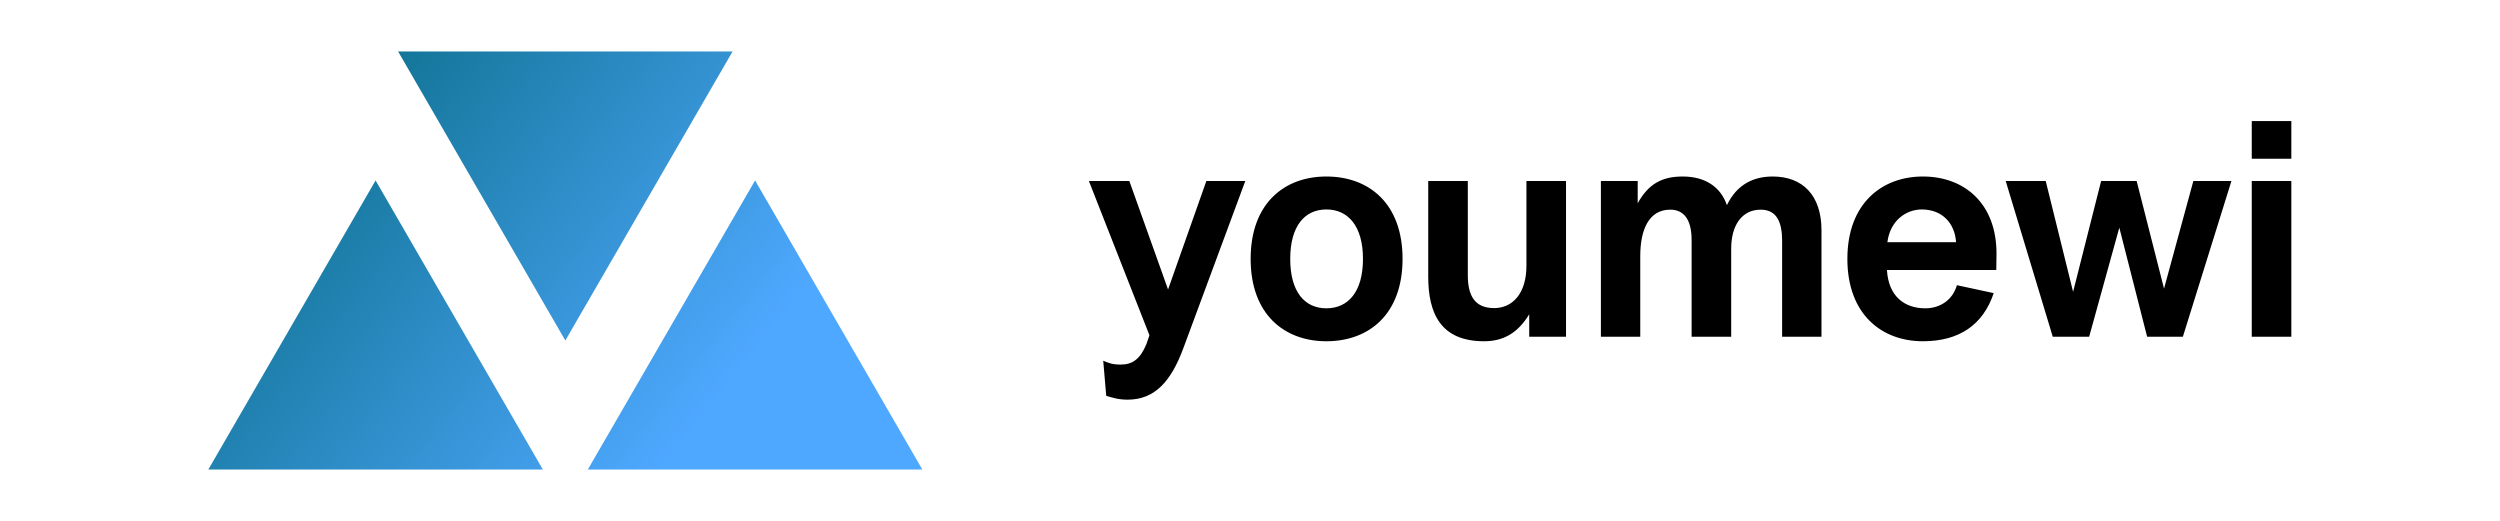 <svg data-v-fde0c5aa="" xmlns="http://www.w3.org/2000/svg" viewBox="0 0 120 25" class="iconLeft"><!----><defs data-v-fde0c5aa=""><!----></defs><rect data-v-fde0c5aa="" fill="transparent" x="0" y="0" width="300px" height="300px" class="logo-background-square"></rect><defs data-v-fde0c5aa=""><!----></defs><g data-v-fde0c5aa="" id="59cf512e-aeb5-47ba-9af3-04a9542fc15d" fill="#000000" transform="matrix(1.027,0,0,1.027,52.123,5.381)"><path d="M0.95 13.26C1.22 13.34 1.51 13.44 1.95 13.44C3.23 13.44 3.99 12.57 4.56 11.02L7.45 3.22L5.63 3.22L3.84 8.29L2.03 3.22L0.14 3.22L2.97 10.43L2.83 10.84C2.53 11.56 2.17 11.80 1.62 11.80C1.22 11.80 1.05 11.72 0.81 11.62L0.95 13.26ZM7.70 6.86C7.70 9.46 9.28 10.71 11.24 10.71C13.22 10.71 14.80 9.46 14.80 6.86C14.80 4.26 13.22 3.01 11.24 3.01C9.28 3.01 7.70 4.26 7.70 6.86ZM9.55 6.86C9.55 5.32 10.23 4.55 11.24 4.55C12.25 4.55 12.95 5.32 12.95 6.86C12.95 8.41 12.25 9.17 11.24 9.17C10.23 9.17 9.55 8.41 9.55 6.86ZM20.59 3.22L20.59 7.18C20.59 8.48 19.94 9.16 19.08 9.16C18.19 9.16 17.85 8.60 17.85 7.63L17.85 3.22L16.00 3.22L16.00 7.69C16.00 9.42 16.59 10.71 18.61 10.71C19.52 10.71 20.19 10.32 20.72 9.45L20.72 10.50L22.44 10.50L22.44 3.22ZM25.91 10.50L25.91 6.73C25.91 5.50 26.31 4.56 27.31 4.56C27.92 4.56 28.31 4.98 28.31 5.98L28.31 10.50L30.16 10.50L30.16 6.38C30.16 5.29 30.66 4.56 31.54 4.56C32.33 4.56 32.54 5.21 32.54 6.02L32.54 10.50L34.38 10.50L34.38 5.52C34.38 3.89 33.50 3.01 32.10 3.01C31.19 3.01 30.42 3.39 29.96 4.35C29.67 3.50 28.95 3.01 27.89 3.01C26.92 3.01 26.29 3.36 25.79 4.26L25.79 3.22L24.07 3.22L24.07 10.50ZM42.55 7.38C42.55 7.34 42.56 6.93 42.56 6.61C42.56 4.27 41.06 3.01 39.12 3.01C37.21 3.01 35.59 4.26 35.59 6.86C35.59 9.46 37.20 10.71 39.12 10.71C40.81 10.71 41.93 9.95 42.43 8.46L40.71 8.09C40.52 8.75 39.96 9.17 39.23 9.17C38.26 9.17 37.51 8.61 37.44 7.38ZM39.07 4.55C40.00 4.55 40.61 5.17 40.67 6.08L37.46 6.08C37.59 5.07 38.33 4.55 39.07 4.55ZM46.89 10.50L48.30 5.40L49.60 10.50L51.27 10.50L53.54 3.22L51.76 3.22L50.39 8.25L49.11 3.22L47.45 3.22L46.14 8.40L44.86 3.22L42.99 3.22L45.19 10.50ZM56.34 2.18L56.34 0.42L54.49 0.42L54.49 2.18ZM56.34 10.50L56.34 3.22L54.49 3.22L54.49 10.50Z"></path></g><defs data-v-fde0c5aa=""><linearGradient data-v-fde0c5aa="" gradientTransform="rotate(25)" id="8e3f7666-c5ac-4a8b-84f1-f2fca27b662a" x1="0%" y1="0%" x2="100%" y2="0%"><stop data-v-fde0c5aa="" offset="0%" stop-color="#006678" stop-opacity="1"></stop><stop data-v-fde0c5aa="" offset="100%" stop-color="#4FA8FF" stop-opacity="1"></stop></linearGradient></defs><g data-v-fde0c5aa="" id="6b8c4258-ec84-4336-acf6-047959daea60" stroke="none" fill="url(#8e3f7666-c5ac-4a8b-84f1-f2fca27b662a)" transform="matrix(1.071,0,0,1.071,10,-4.633)"><path d="M16 19.586l7.496-12.954H8.504zM7.496 12.414L0 25.368h14.992zM24.504 12.414l-7.496 12.954H32z"></path></g><!----></svg>